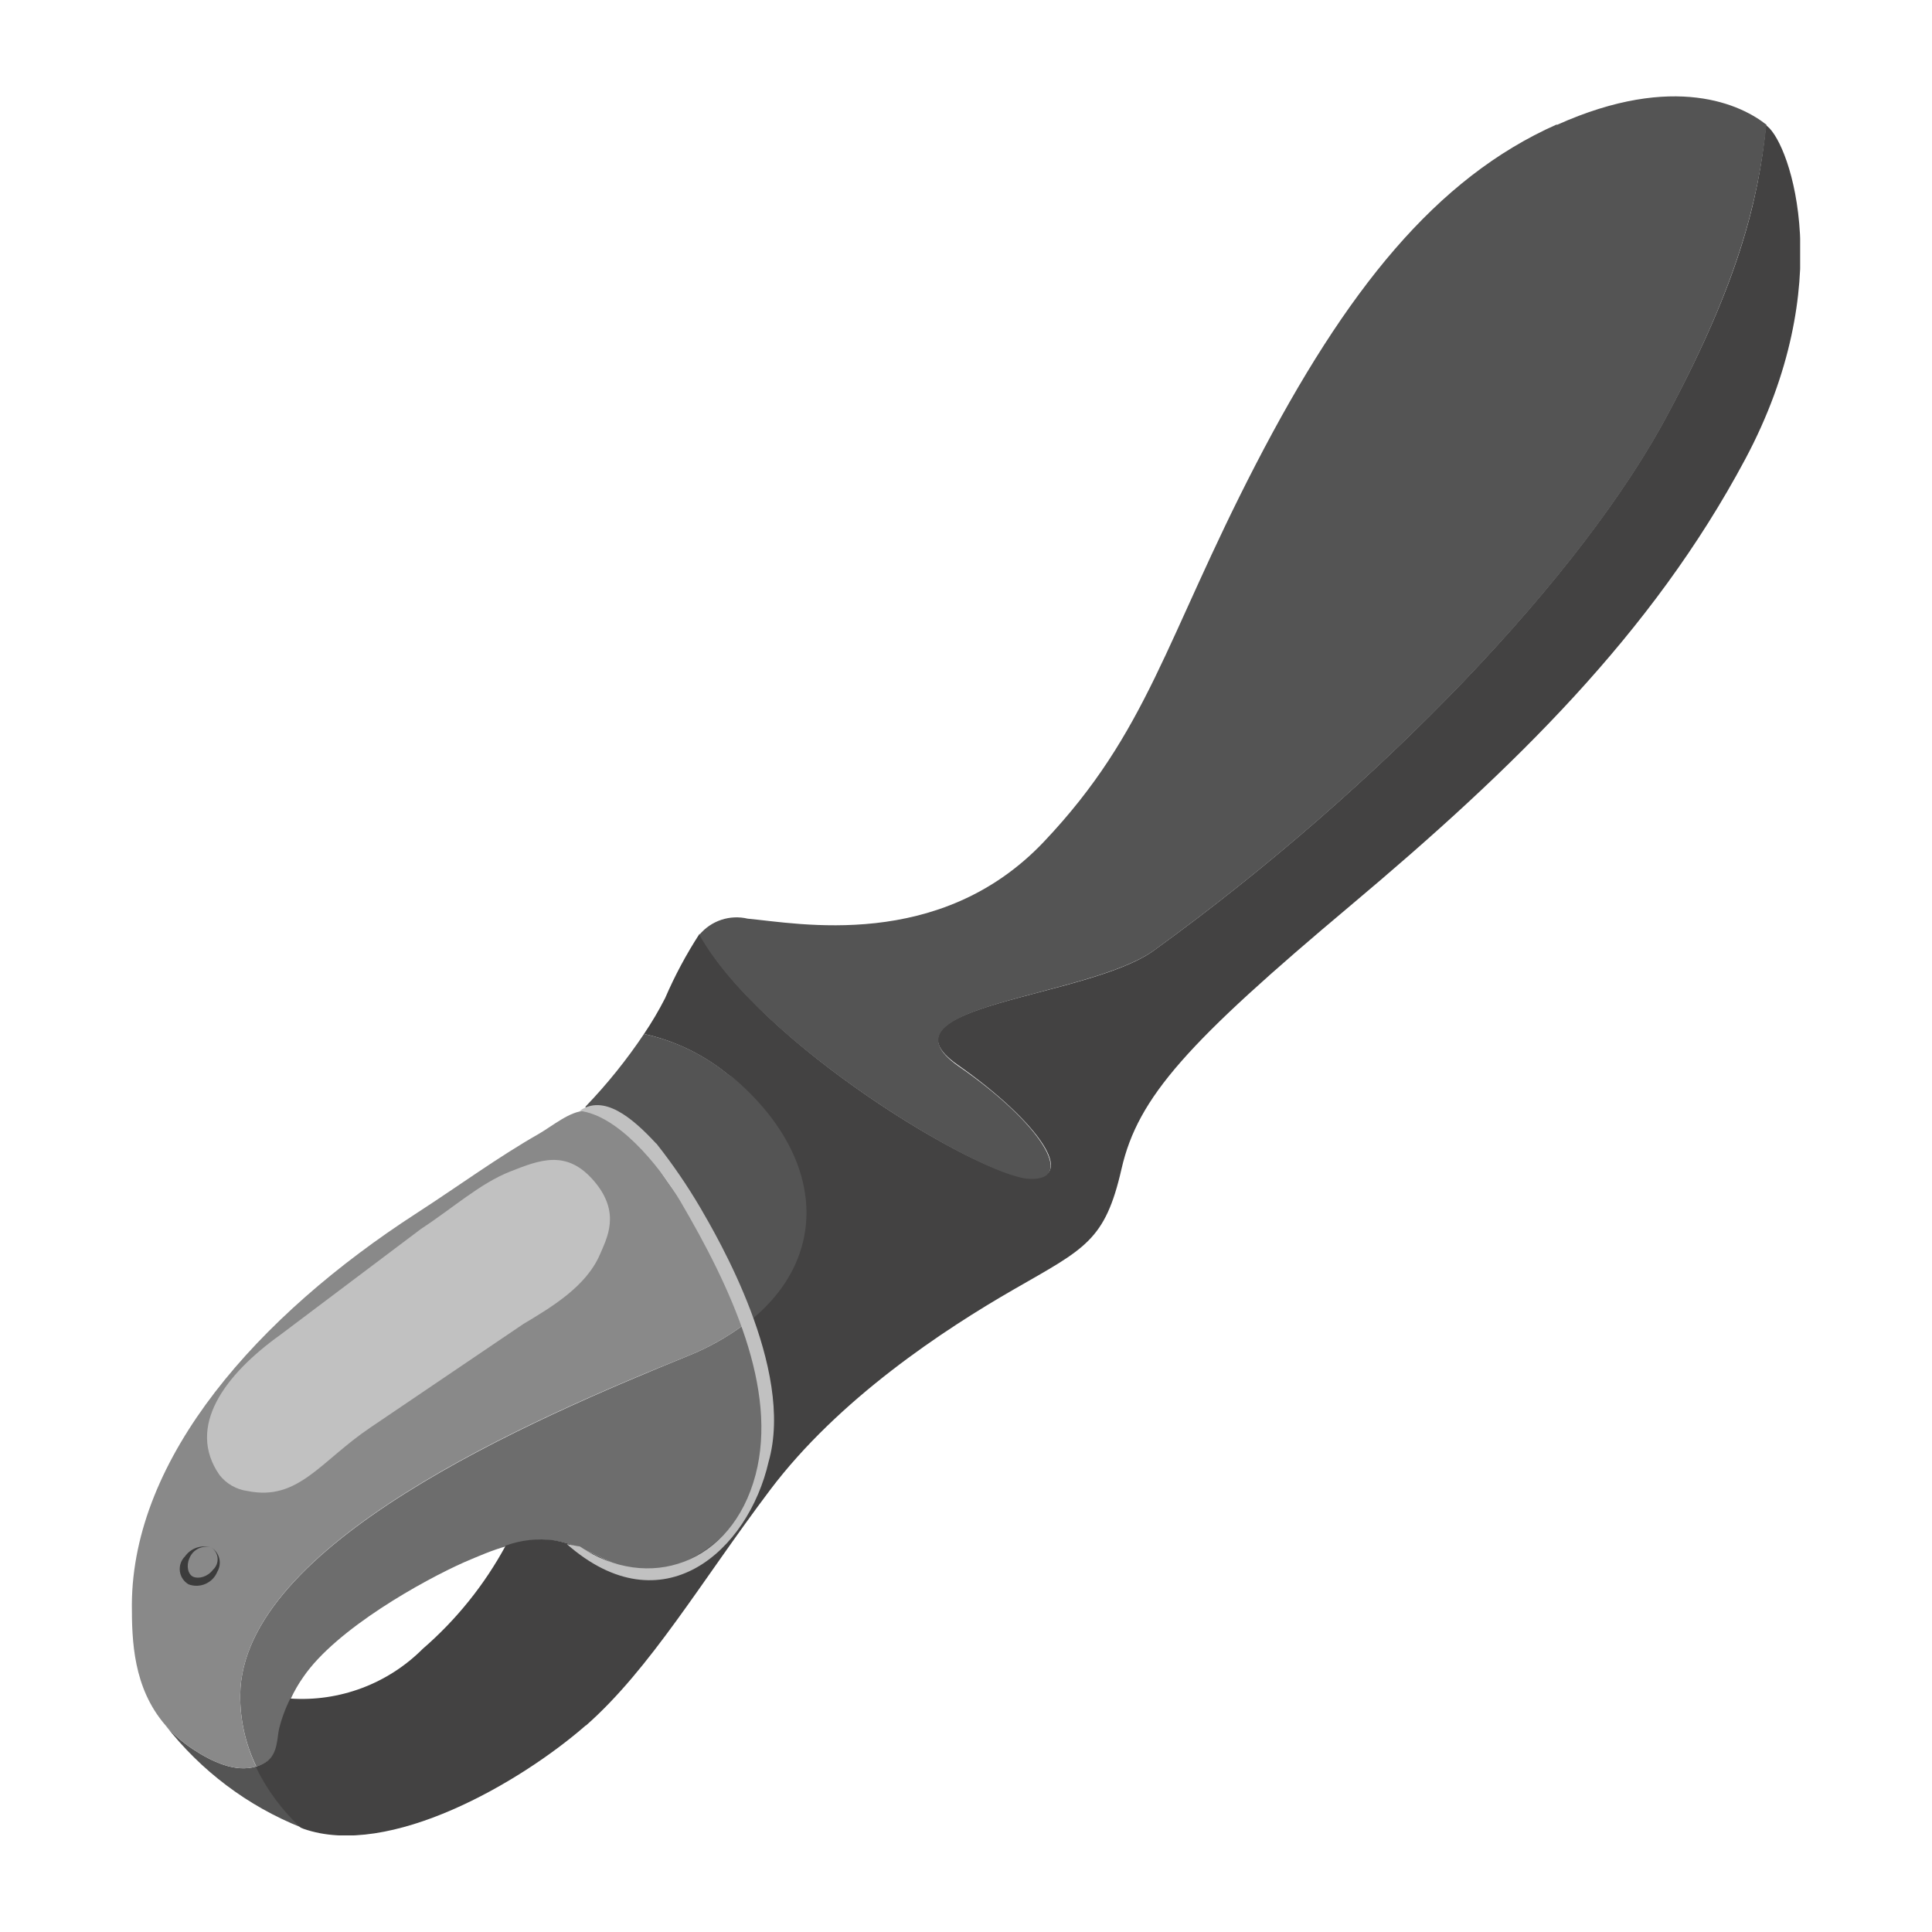 <svg xmlns="http://www.w3.org/2000/svg" width="120.0" height="120.0" viewBox="0 0 120.0 120.0">
    <g>
        <clipPath id="clip_1">
            <path d="M10.62,92.78c-0.27,-0.15 -0.7,0.12 -0.95,0.59s-0.24,1 0,1.12 0.7,-0.12 1,-0.59 0.24,-1 0,-1.12 M 0,0"/>
        </clipPath>
        <path d="M-2.88 80.37H23.2V106.89H-2.88z" clip-path="url(#clip_1)" fill="#e6e6e6" fill-opacity="1"/>
    </g>
    <g>
        <clipPath id="clip_1">
            <path d="M15.91,109.72c-1.28,0.39 -2.74,-0.29 -3.92,-1.07a8.5,8.5 0,0 1,-1.72 -1.5h0a20.14,20.14 0,0 0,8.45 6.36,12.62 12.62,0 0,1 -2.8,-3.79 M 0,0"/>
        </clipPath>
        <path d="M-2.11 94.78H31.07V125.87H-2.11z" clip-path="url(#clip_1)" fill="#545454" fill-opacity="1"/>
    </g>
    <g>
        <clipPath id="clip_1">
            <path d="M12.45,96.1a0.91,0.91 0,0 0,-0.83 1.54,0.91 0.91,0 0,0 0.83,-1.54 M 0,0"/>
        </clipPath>
        <path d="M-1.04 83.68H25.1V110.07H-1.04z" clip-path="url(#clip_1)" fill="#e6e6e6" fill-opacity="1"/>
    </g>
    <g>
        <clipPath id="clip_1">
            <path d="M14.92,105.27a10,10 0,0 0,1 4.45,2.24 2.24,0 0,0 0.7,-0.33c0.68,-0.48 0.63,-1.47 0.75,-2a8.92,8.92 0,0 1,0.7 -1.9,8.61 8.61,0 0,1 0.77,-1.33c2.05,-3 7.46,-6 10,-7.13 0.85,-0.36 1.75,-0.76 2.65,-1a6.35,6.35 0,0 1,3 -0.33c2.83,0.49 4,2.46 7.13,1.71A8.46,8.46 0,0 0,47 92.17c1,-3 0.37,-6.46 -0.84,-9.86a15.36,15.36 0,0 1,-3.39 1.89c-9.83,4 -27.74,11.73 -27.85,21.07 M 0,0"/>
        </clipPath>
        <path d="M2.56 69.95H59.85V122.09H2.56z" clip-path="url(#clip_1)" fill="#6d6d6d" fill-opacity="1"/>
    </g>
    <g>
        <clipPath id="clip_1">
            <path d="M11.4,92.79a1.27,1.27 0,0 0,-1.37 0.8c-0.22,0.41 -0.21,1 0.06,1.1s0.89,-0.2 1.22,-0.57 0.64,-1 0.09,-1.33m0,0a0.64,0.64 0,0 1,0.38 0.67,1.58 1.58,0 0,1 -0.19,0.78 1.9,1.9 0,0 1,-0.59 0.69,1.4 1.4,0 0,1 -1.22,0.21 0.81,0.81 0,0 1,-0.46 -0.91,1.73 1.73,0 0,1 0.42,-0.76 2.51,2.51 0,0 1,0.73 -0.55,1.09 1.09,0 0,1 0.93,-0.13 M 0,0"/>
        </clipPath>
        <path d="M-3.05 80.37H24.15V107.57H-3.05z" clip-path="url(#clip_1)" fill="#3c3c3c" fill-opacity="1"/>
    </g>
    <g>
        <clipPath id="clip_1">
            <path d="M35.87,69 L36,69l-0.12,0 M 0,0"/>
        </clipPath>
        <path d="M23.51 56.59H48.35V81.35H23.51z" clip-path="url(#clip_1)" fill="#8e8e8e" fill-opacity="1"/>
    </g>
    <g>
        <clipPath id="clip_1">
            <path d="M28.66,74.94 L17.91,83c-3,2.11 -5.19,5.25 -3.52,7.68a2,2 0,0 0,1.25 0.74c2.58,0.68 4.05,-1.52 6.69,-3.29l9,-6.06c3.87,-2.37 7,-5.6 5.2,-8.22s-5.25,-0.63 -7.82,1.1 M 0,0"/>
        </clipPath>
        <path d="M1.45 60.21H49.35V103.91H1.45z" clip-path="url(#clip_1)" fill="#545454" fill-opacity="1"/>
    </g>
    <g>
        <clipPath id="clip_1">
            <path d="M15.91,7.77H111.81V114H15.91z M 0,0"/>
        </clipPath>
        <g clip-path="url(#clip_1)">
            <clipPath id="clip_2">
                <path d="M15.61 6H114.53V117.28H15.61z M 0,0"/>
            </clipPath>
            <g clip-path="url(#clip_2)">
                <clipPath id="clip_3">
                    <path d="M36.4,107.17c4,-3.52,7.15,-8.94,11.42,-14.61S58.6,82.6,63,80.07s5.64,-3,6.66,-7.47,4.11,-7.86,14.24,-16.37,18.71,-16.86,24.5,-27.71S111.22,9,109.77,7.84a0.5 0.5,0,0,0,-0.08,-0.07c-0.47,4.71,-1.72,9.73,-6,17.76,-5.35,10.18,-18,23.35,-32,33.49,-4.1,3,-17.57,3.4,-12.18,7.14,5,3.51,7.52,7.16,4.38,7S47.23,64.85,43.45,58a26.92,26.92,0,0,0,-2.14,4A21.2,21.2,0,0,1,40,64.22a12.43,12.43,0,0,1,5.31,2.6c6,5,6.21,11.49 0.83,15.49,1.21,3.4,1.81,6.89 0.84,9.86a8.46,8.46,0,0,1,-5.44,5.21c-3.11 0.75,-4.3,-1.22,-7.13,-1.71a6.35,6.35,0,0,0,-3,0.33,22.91,22.91,0,0,1,-5.15,6.41,10.61,10.61,0,0,1,-8.23,3.09,8.92,8.92,0,0,0,-0.7,1.9c-0.12 0.52,-0.07,1.51,-0.75,2a2.24,2.24,0,0,1,-0.7 0.33,12.62,12.62,0,0,0,2.8,3.79l0.17 0.07c5.32,1.87,13.49,-2.89,17.52,-6.41 M 0,0"/>
                </clipPath>
                <g clip-path="url(#clip_3)">
                    <clipPath id="clip_4">
                        <path d="M15.61 6H112.05V114.81H15.61z M 0,0"/>
                    </clipPath>
                    <path d="M3.54 -4.6H124.17V126.36H3.54z" clip-path="url(#clip_4)" fill="#434242" fill-opacity="1"/>
                </g>
            </g>
        </g>
    </g>
    <g>
        <clipPath id="clip_1">
            <path d="M96.67,7.74C89.21,11.06 83.61,18 78,28.84S71.31,45.45 64.84,52.28s-15.3,5.06 -18.4,4.78a3,3 0,0 0,-3 1c3.78,6.8 17.43,15 20.47,15.16s0.66,-3.53 -4.38,-7C54.15,62.42 67.62,62 71.72,59c14,-10.14 26.67,-23.31 32,-33.49 4.23,-8 5.48,-13 6,-17.76 -1.52,-1.21 -5.69,-3.28 -13,0 M 0,0"/>
        </clipPath>
        <path d="M31.08 -6.36H122.05V85.57H31.08z" clip-path="url(#clip_1)" fill="#545454" fill-opacity="1"/>
    </g>
    <g>
        <clipPath id="clip_1">
            <path d="M31.25,82l-9,6c-2.49,1.68 -3.94,4 -6.38,3.49a2.52,2.52 0,0 1,-1.49 -0.94C12.76,88.24 15,85.11 18,83L28.4,75.2c2.68,-1.81 5.41,-4 8,-1.33 1.39,4.28 -1.34,5.78 -5.19,8.16 M 0,0"/>
        </clipPath>
        <path d="M1.5 60.27H49.18V104.01H1.5z" clip-path="url(#clip_1)" fill="#424343" fill-opacity="1"/>
    </g>
    <g>
        <clipPath id="clip_1">
            <path d="M45.33,66.82A12.43,12.43 0,0 0,40 64.22a33.08,33.08 0,0 1,-3.63 4.51l0,0.26h0.13a6.86,6.86 0,0 1,3.34 2.12c0.39,0.47 0.75,1 1.14,1.47 0.73,1.11 1.52,2.13 2.25,3.25a48,48 0,0 1,3 6.48c5.38,-4 5.17,-10.47 -0.83,-15.49 M 0,0"/>
        </clipPath>
        <path d="M23.98 51.86H62.39V94.68H23.98z" clip-path="url(#clip_1)" fill="#545454" fill-opacity="1"/>
    </g>
    <g>
        <clipPath id="clip_1">
            <path d="M14.92,105.27c0.11,-9.34 18,-17.1 27.85,-21.07a15.36,15.36 0,0 0,3.39 -1.89,48 48,0 0,0 -3,-6.48c-0.73,-1.12 -1.52,-2.14 -2.25,-3.25 -0.39,-0.48 -0.74,-1 -1.14,-1.47A6.86,6.86 0,0 0,36.47 69h-0.13c-0.92,0 -2,0.92 -2.88,1.43 -2.56,1.46 -4.94,3.21 -7.58,4.92C16,81.74 8.24,90.52 8.19,99.66c0,2.22 0.07,5.16 2.08,7.49a8.5,8.5 0,0 0,1.72 1.5c1.18,0.78 2.64,1.46 3.92,1.07A10.09,10.09 0,0 1,14.92 105.27Z M 0,0"/>
        </clipPath>
        <path d="M-4.18 56.62H58.52V122.2H-4.18z" clip-path="url(#clip_1)" fill="#898989" fill-opacity="1"/>
    </g>
    <g>
        <clipPath id="clip_1">
            <path d="M13.13,96.12a1.12,1.12 0,0 0,-1.37 0.68c-0.2,0.45 -0.09,1 0.25,1.14s0.89,0 1.22,-0.44a0.88,0.88 0,0 0,-0.1 -1.38m0,0a1.11,1.11 0,0 1,0.37 1.5,1.4 1.4,0 0,1 -1.78,0.79 1.1,1.1 0,0 1,-0.23 -1.74,1.47 1.47,0 0,1 1.64,-0.55 M 0,0"/>
        </clipPath>
        <path d="M-1.2 83.67H26V110.87H-1.2z" clip-path="url(#clip_1)" fill="#3c3c3c" fill-opacity="1"/>
    </g>
    <g>
        <clipPath id="clip_1">
            <path d="M43.49,75c1,1.73 5.9,10 4.25,15.79 -1.27,5.55 -6.59,10.33 -12.53,5.12 0,0 0.78,0.15 0.8,0.14 4.23,2.87 9.45,1.13 10.92,-4.45 1.4,-5.34 -1.51,-11.6 -4.68,-17C40.88,72.29 38.33,69.26 36,69c1.49,-1.06 3.26,0.41 4.73,2a0.3,0.3 0,0 1,0.08 0.08A35.32,35.32 0,0 1,43.49 75 M 0,0"/>
        </clipPath>
        <path d="M22.85 56.23H60.44V110.48H22.85z" clip-path="url(#clip_1)" fill="#c1c1c1" fill-opacity="1"/>
    </g>
    <g>
        <clipPath id="clip_1">
            <path d="M37.27,77.9c-0.85,2 -3,3.28 -4.77,4.34L23,88.67c-3.09,2.08 -4.47,4.58 -7.62,3.94a2.65,2.65 0,0 1,-1.75 -1c-2.08,-3 0.34,-6.24 3.78,-8.7l8.74,-6.58c2,-1.31 3.66,-2.82 5.53,-3.56s3.53,-1.39 5.22,0.59 0.79,3.54 0.35,4.59 M 0,0"/>
        </clipPath>
        <path d="M0.51 59.65H50.27V105.08H0.51z" clip-path="url(#clip_1)" fill="#c1c1c1" fill-opacity="1"/>
    </g>
</svg>